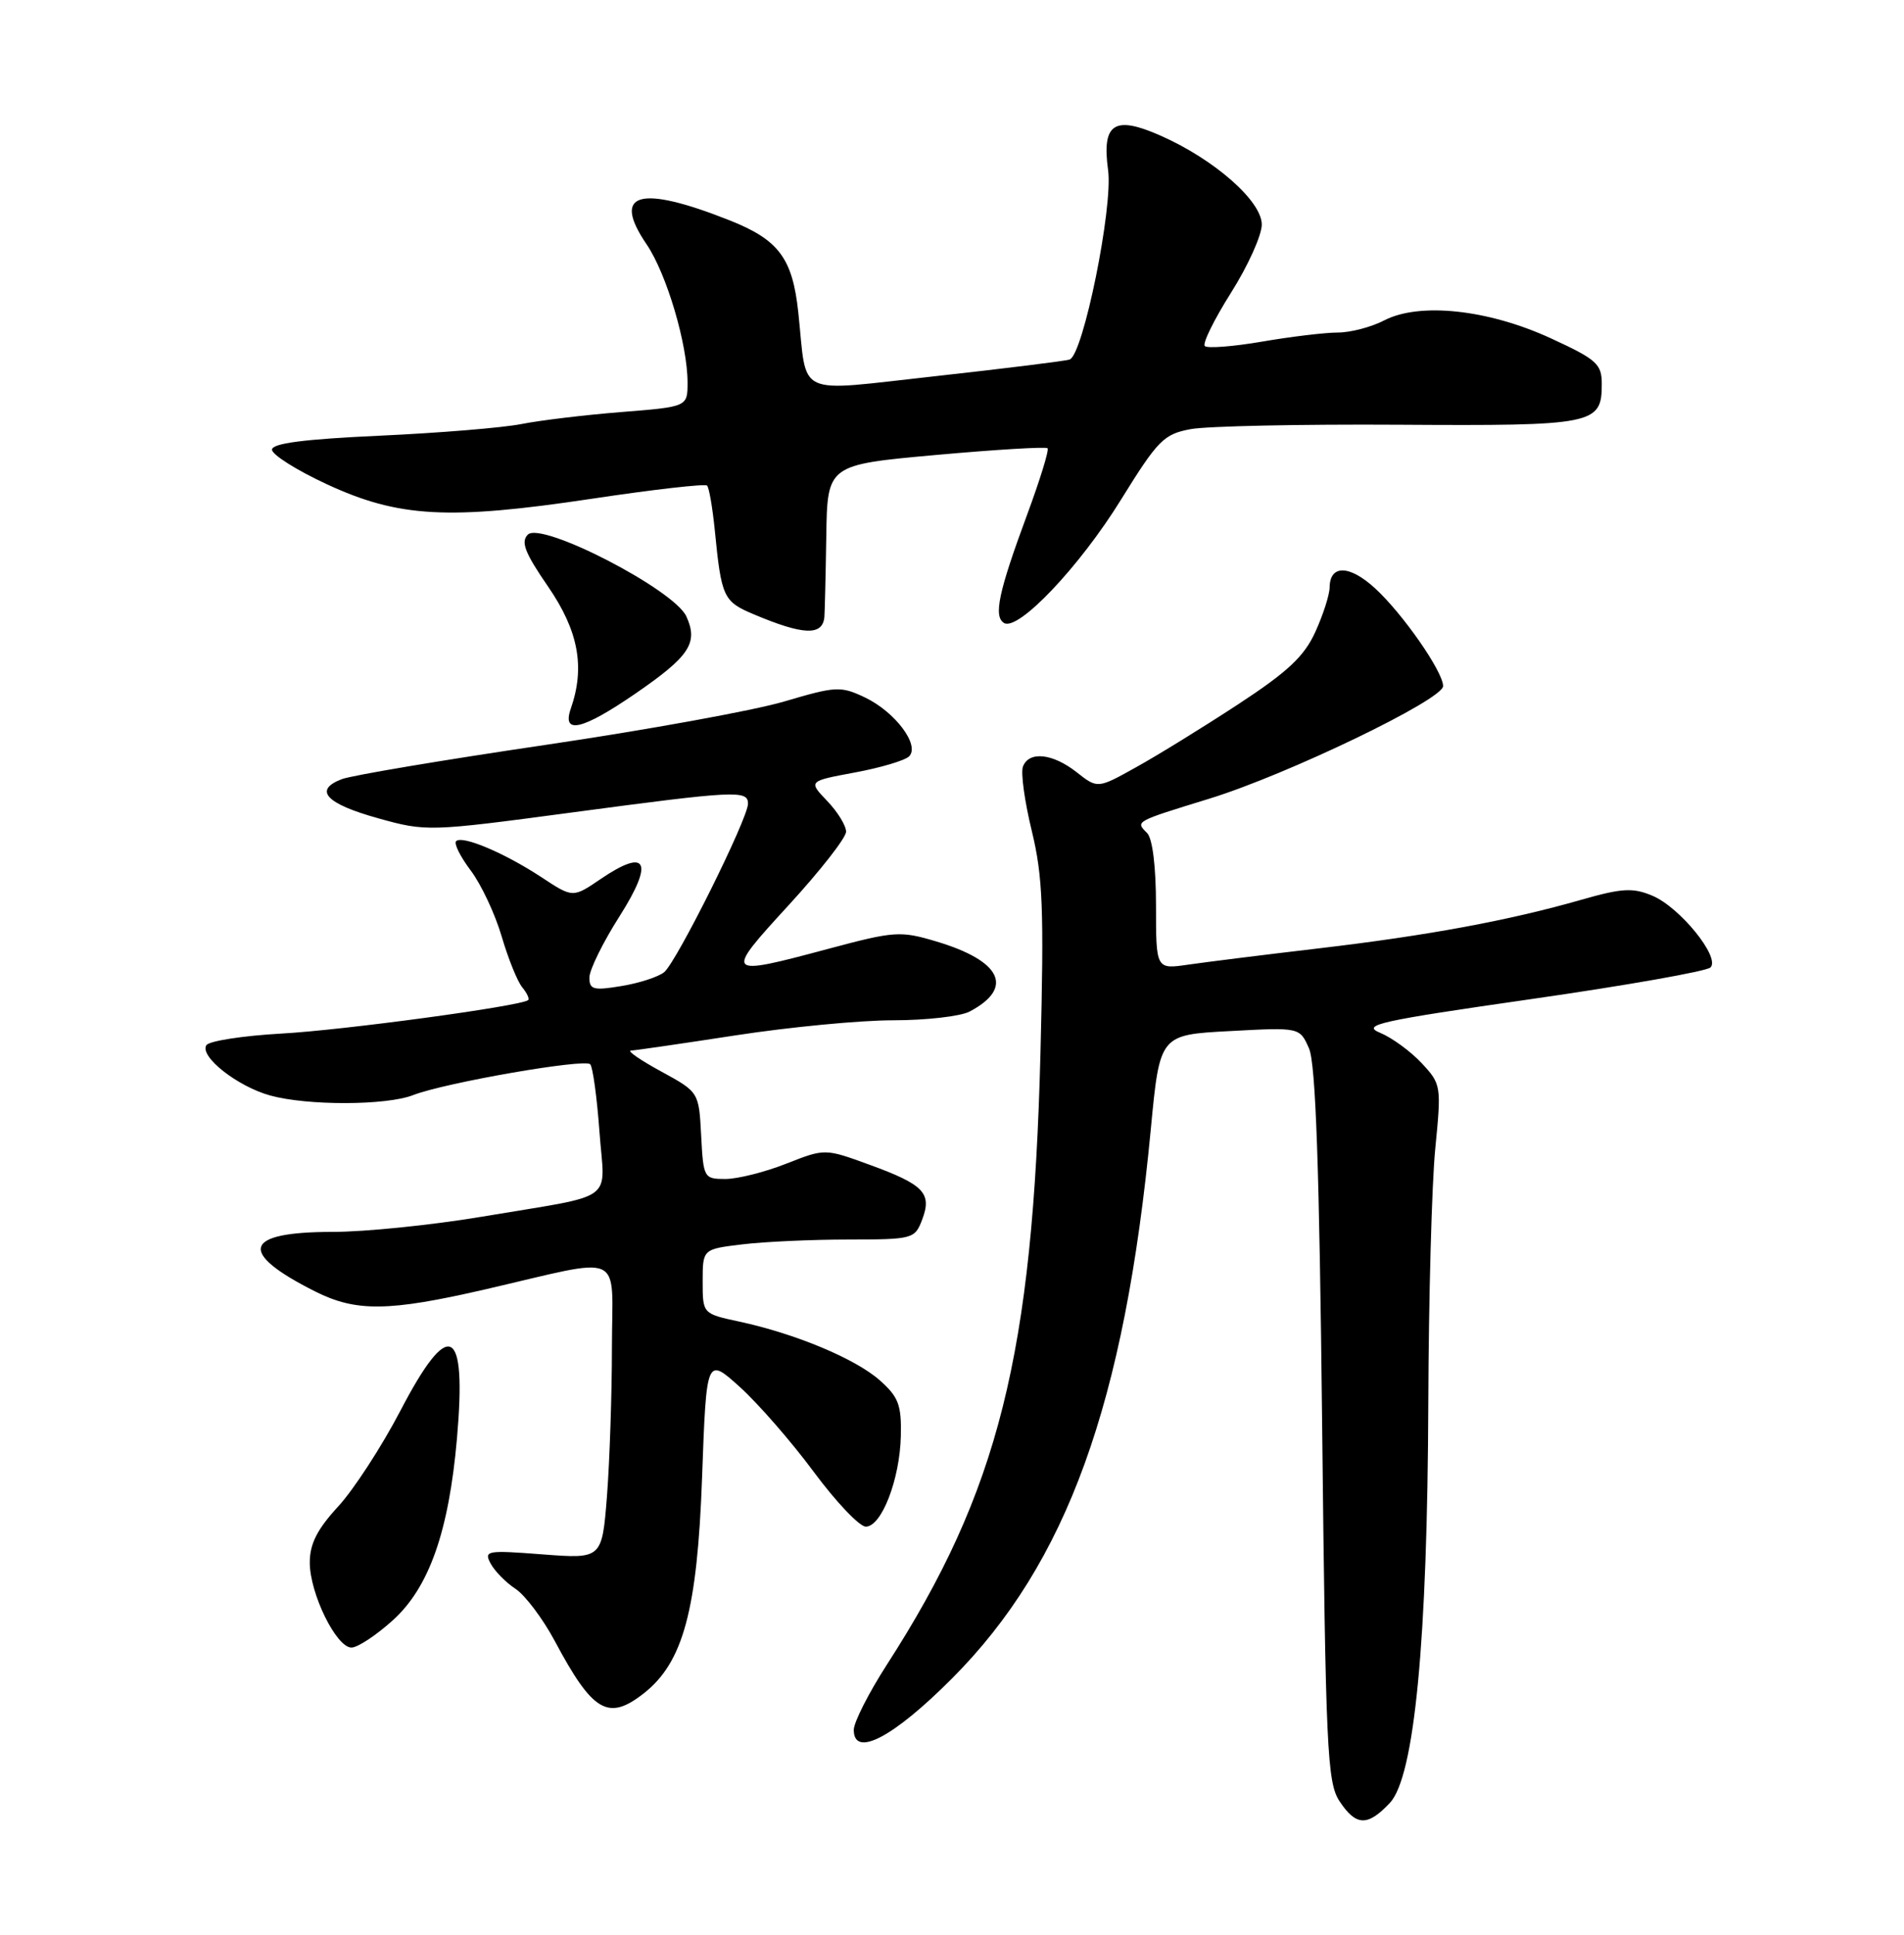 <?xml version="1.0" encoding="UTF-8" standalone="no"?>
<!DOCTYPE svg PUBLIC "-//W3C//DTD SVG 1.1//EN" "http://www.w3.org/Graphics/SVG/1.1/DTD/svg11.dtd" >
<svg xmlns="http://www.w3.org/2000/svg" xmlns:xlink="http://www.w3.org/1999/xlink" version="1.1" viewBox="0 0 252 256">
 <g >
 <path fill="currentColor"
d=" M 183.95 238.56 C 187.21 235.08 188.93 217.16 189.04 185.50 C 189.09 171.75 189.50 156.68 189.96 152.00 C 190.78 143.66 190.75 143.45 188.15 140.66 C 186.69 139.10 184.22 137.30 182.65 136.65 C 180.14 135.62 182.49 135.09 202.64 132.20 C 215.20 130.40 225.89 128.51 226.39 128.01 C 227.72 126.68 222.34 120.05 218.70 118.52 C 216.12 117.43 214.69 117.51 209.27 119.06 C 199.70 121.80 188.97 123.79 174.50 125.49 C 167.35 126.33 159.59 127.30 157.25 127.64 C 153.00 128.26 153.00 128.26 153.00 119.83 C 153.00 114.67 152.54 110.94 151.82 110.22 C 150.26 108.66 150.15 108.73 160.02 105.69 C 170.29 102.54 191.00 92.57 191.00 90.78 C 190.99 88.86 185.64 81.18 181.98 77.83 C 178.60 74.74 176.02 74.69 175.98 77.72 C 175.97 78.70 175.12 81.35 174.09 83.61 C 172.62 86.85 170.44 88.89 163.86 93.20 C 159.26 96.21 153.20 99.95 150.38 101.51 C 145.27 104.36 145.27 104.36 142.50 102.18 C 139.32 99.68 136.19 99.35 135.39 101.43 C 135.08 102.22 135.61 106.05 136.56 109.94 C 138.02 115.97 138.19 120.30 137.71 139.26 C 136.70 179.28 132.16 197.35 117.37 220.28 C 114.97 224.01 113.00 227.89 113.00 228.89 C 113.00 232.63 118.23 229.89 126.00 222.09 C 141.21 206.84 148.85 185.73 152.31 149.44 C 153.50 136.92 153.50 136.92 162.76 136.43 C 172.02 135.93 172.02 135.93 173.25 138.72 C 174.14 140.73 174.62 154.51 174.99 188.55 C 175.45 231.38 175.66 235.83 177.27 238.30 C 179.47 241.64 180.99 241.70 183.95 238.56 Z  M 85.23 224.04 C 90.42 219.95 92.29 213.05 92.92 195.52 C 93.50 179.54 93.50 179.54 97.92 183.52 C 100.34 185.71 104.75 190.76 107.70 194.75 C 110.66 198.74 113.76 202.00 114.59 202.00 C 116.68 202.00 119.10 195.74 119.23 189.99 C 119.32 185.88 118.92 184.83 116.42 182.62 C 113.19 179.77 105.28 176.47 97.85 174.87 C 93.00 173.83 93.00 173.83 93.00 169.56 C 93.00 165.28 93.00 165.28 98.25 164.65 C 101.14 164.30 107.45 164.01 112.27 164.01 C 120.82 164.00 121.08 163.93 122.05 161.38 C 123.38 157.88 122.29 156.74 115.07 154.11 C 109.18 151.96 109.18 151.96 104.05 153.98 C 101.23 155.09 97.62 156.00 96.01 156.00 C 93.17 156.00 93.09 155.87 92.80 150.25 C 92.50 144.50 92.50 144.50 87.50 141.77 C 84.75 140.27 82.95 139.03 83.50 139.01 C 84.05 138.99 90.30 138.08 97.39 136.99 C 104.48 135.90 113.85 135.00 118.20 135.00 C 122.56 135.00 127.11 134.48 128.32 133.85 C 134.27 130.72 132.56 127.14 123.89 124.56 C 119.16 123.15 118.37 123.21 109.69 125.53 C 95.87 129.23 95.78 129.14 104.40 119.75 C 108.56 115.21 111.98 110.85 111.98 110.05 C 111.99 109.26 110.87 107.43 109.48 105.98 C 106.97 103.36 106.97 103.36 113.16 102.21 C 116.56 101.58 119.78 100.62 120.32 100.08 C 121.79 98.61 118.48 94.20 114.49 92.29 C 111.26 90.76 110.67 90.79 103.79 92.82 C 99.78 94.01 85.51 96.60 72.08 98.58 C 58.65 100.56 46.58 102.59 45.25 103.09 C 41.44 104.54 43.13 106.35 50.08 108.28 C 56.41 110.04 56.78 110.03 75.50 107.53 C 97.37 104.61 99.00 104.52 99.00 106.34 C 99.00 108.31 89.54 127.31 87.90 128.64 C 87.13 129.26 84.59 130.09 82.25 130.47 C 78.54 131.09 78.00 130.94 78.01 129.34 C 78.01 128.33 79.81 124.67 82.01 121.22 C 86.60 113.98 85.64 112.13 79.48 116.32 C 75.82 118.81 75.82 118.81 71.66 116.07 C 66.78 112.86 61.17 110.49 60.37 111.30 C 60.05 111.61 60.93 113.36 62.30 115.18 C 63.68 117.01 65.52 120.92 66.39 123.88 C 67.26 126.84 68.49 129.89 69.13 130.65 C 69.76 131.42 70.11 132.18 69.89 132.34 C 68.82 133.14 45.36 136.32 37.22 136.76 C 32.12 137.05 27.66 137.74 27.31 138.30 C 26.39 139.79 31.40 143.74 35.75 144.95 C 40.67 146.31 51.13 146.29 54.68 144.90 C 58.89 143.26 77.41 140.04 78.12 140.82 C 78.46 141.19 79.01 145.21 79.34 149.74 C 80.03 159.31 81.95 157.93 63.65 161.01 C 57.13 162.10 48.30 163.00 44.02 163.00 C 32.18 163.00 31.39 165.69 41.71 170.88 C 47.12 173.60 51.44 173.55 64.16 170.62 C 83.00 166.27 81.00 165.36 80.99 178.28 C 80.99 184.45 80.69 193.27 80.34 197.89 C 79.68 206.27 79.68 206.27 71.82 205.67 C 64.42 205.10 64.02 205.17 64.94 206.89 C 65.48 207.89 66.96 209.40 68.23 210.23 C 69.50 211.07 71.84 214.17 73.42 217.12 C 78.46 226.57 80.50 227.76 85.23 224.04 Z  M 51.99 214.39 C 56.79 210.06 59.40 202.65 60.48 190.34 C 61.79 175.40 59.46 174.26 53.00 186.65 C 50.52 191.40 46.81 197.11 44.75 199.34 C 41.98 202.35 41.00 204.28 41.00 206.75 C 41.00 210.85 44.51 218.00 46.52 218.00 C 47.33 218.00 49.79 216.38 51.99 214.39 Z  M 84.03 91.82 C 91.27 86.85 92.45 85.08 90.84 81.56 C 89.23 78.02 71.65 68.95 69.86 70.74 C 68.90 71.70 69.47 73.16 72.55 77.63 C 76.56 83.47 77.46 88.27 75.55 93.75 C 74.34 97.23 77.04 96.61 84.03 91.82 Z  M 109.11 81.64 C 109.16 81.01 109.28 76.22 109.36 71.00 C 109.50 61.50 109.50 61.50 123.87 60.20 C 131.77 59.49 138.42 59.09 138.65 59.31 C 138.87 59.53 137.65 63.49 135.94 68.11 C 132.17 78.29 131.47 81.56 132.88 82.43 C 134.74 83.57 142.88 75.00 148.39 66.08 C 153.26 58.22 154.03 57.44 157.60 56.78 C 159.75 56.38 172.16 56.12 185.19 56.20 C 211.05 56.36 212.00 56.16 212.00 50.81 C 212.00 48.16 211.35 47.57 205.25 44.76 C 196.97 40.95 187.89 39.97 183.21 42.39 C 181.50 43.28 178.74 44.00 177.07 44.00 C 175.40 44.00 170.89 44.54 167.05 45.20 C 163.21 45.86 159.79 46.12 159.46 45.79 C 159.12 45.46 160.69 42.28 162.93 38.73 C 165.17 35.19 167.00 31.13 167.00 29.71 C 167.00 26.61 160.73 21.09 153.61 17.95 C 147.47 15.23 145.81 16.32 146.66 22.52 C 147.33 27.41 143.36 46.96 141.57 47.57 C 140.98 47.77 132.97 48.76 123.76 49.78 C 104.96 51.84 106.87 52.73 105.66 41.37 C 104.90 34.18 103.08 31.74 96.58 29.16 C 84.60 24.41 80.91 25.47 85.58 32.33 C 88.23 36.23 91.00 45.58 91.00 50.62 C 91.00 53.82 91.00 53.82 82.25 54.52 C 77.44 54.90 71.47 55.62 69.00 56.11 C 66.53 56.60 58.09 57.29 50.25 57.65 C 40.20 58.11 36.00 58.66 36.00 59.50 C 36.00 60.16 39.26 62.22 43.25 64.07 C 52.76 68.48 59.35 68.84 78.35 65.99 C 86.47 64.77 93.32 63.99 93.58 64.25 C 93.85 64.51 94.30 67.15 94.60 70.11 C 95.48 79.04 95.73 79.58 99.73 81.27 C 106.31 84.05 108.87 84.16 109.11 81.64 Z "/>
</g>
</svg>